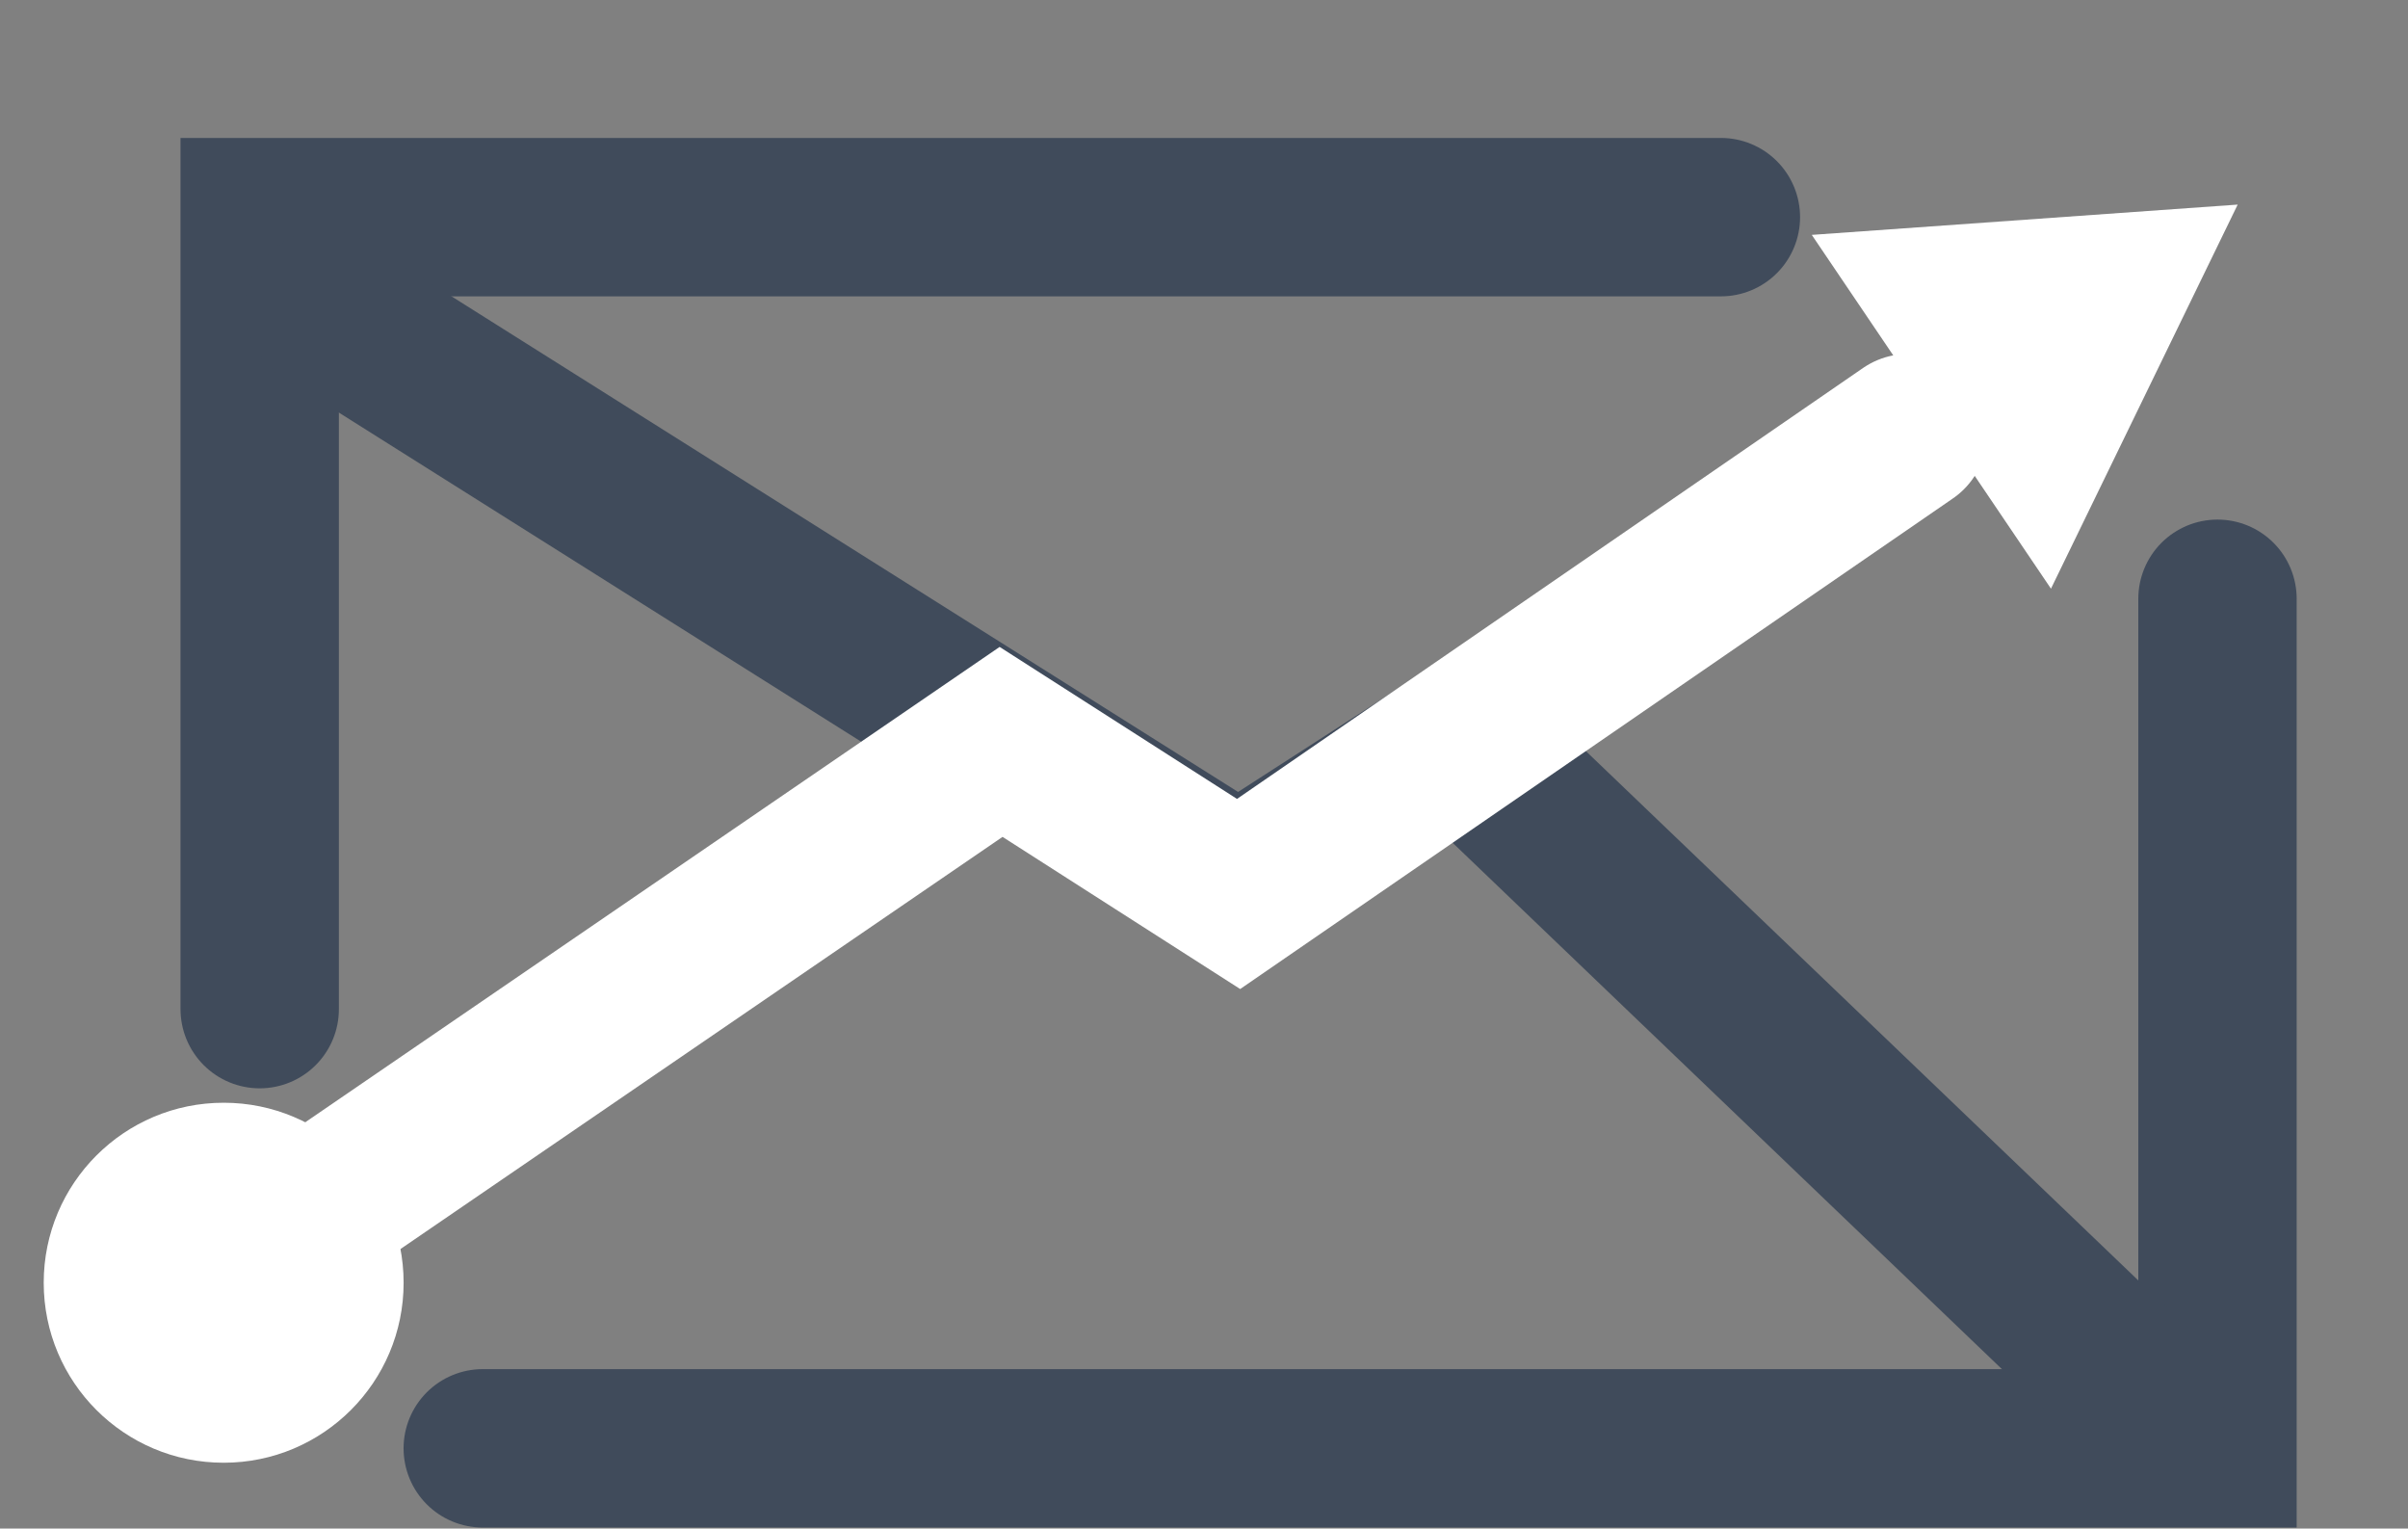 <svg width="52" height="33" viewBox="0 0 52 33" fill="none" xmlns="http://www.w3.org/2000/svg">
<rect x="0" y="0" width="52" height="33" fill="#808080" stroke="none"/>
<circle cx="4.83" cy="27.693" r="3.886" fill="white"/>
<path d="M5.608 21.786V4.688H37.162" stroke="#404B5B" stroke-width="3.42" stroke-linecap="round"/>
<path d="M47.886 12.927V31.268H10.425" stroke="#404B5B" stroke-width="3.42" stroke-linecap="round"/>
<path d="M46.332 30.161L31.566 16.016L26.747 19.125L7.006 6.69" stroke="#404B5B" stroke-width="3.42" stroke-linecap="round"/>
<path d="M48.322 4.417L44.29 12.709L39.125 5.071L48.322 4.417Z" fill="white"/>
<path d="M5.919 26.761L21.618 16.017L26.747 19.3L41.203 9.352" stroke="white" stroke-width="3.42" stroke-linecap="round"/>
</svg>
